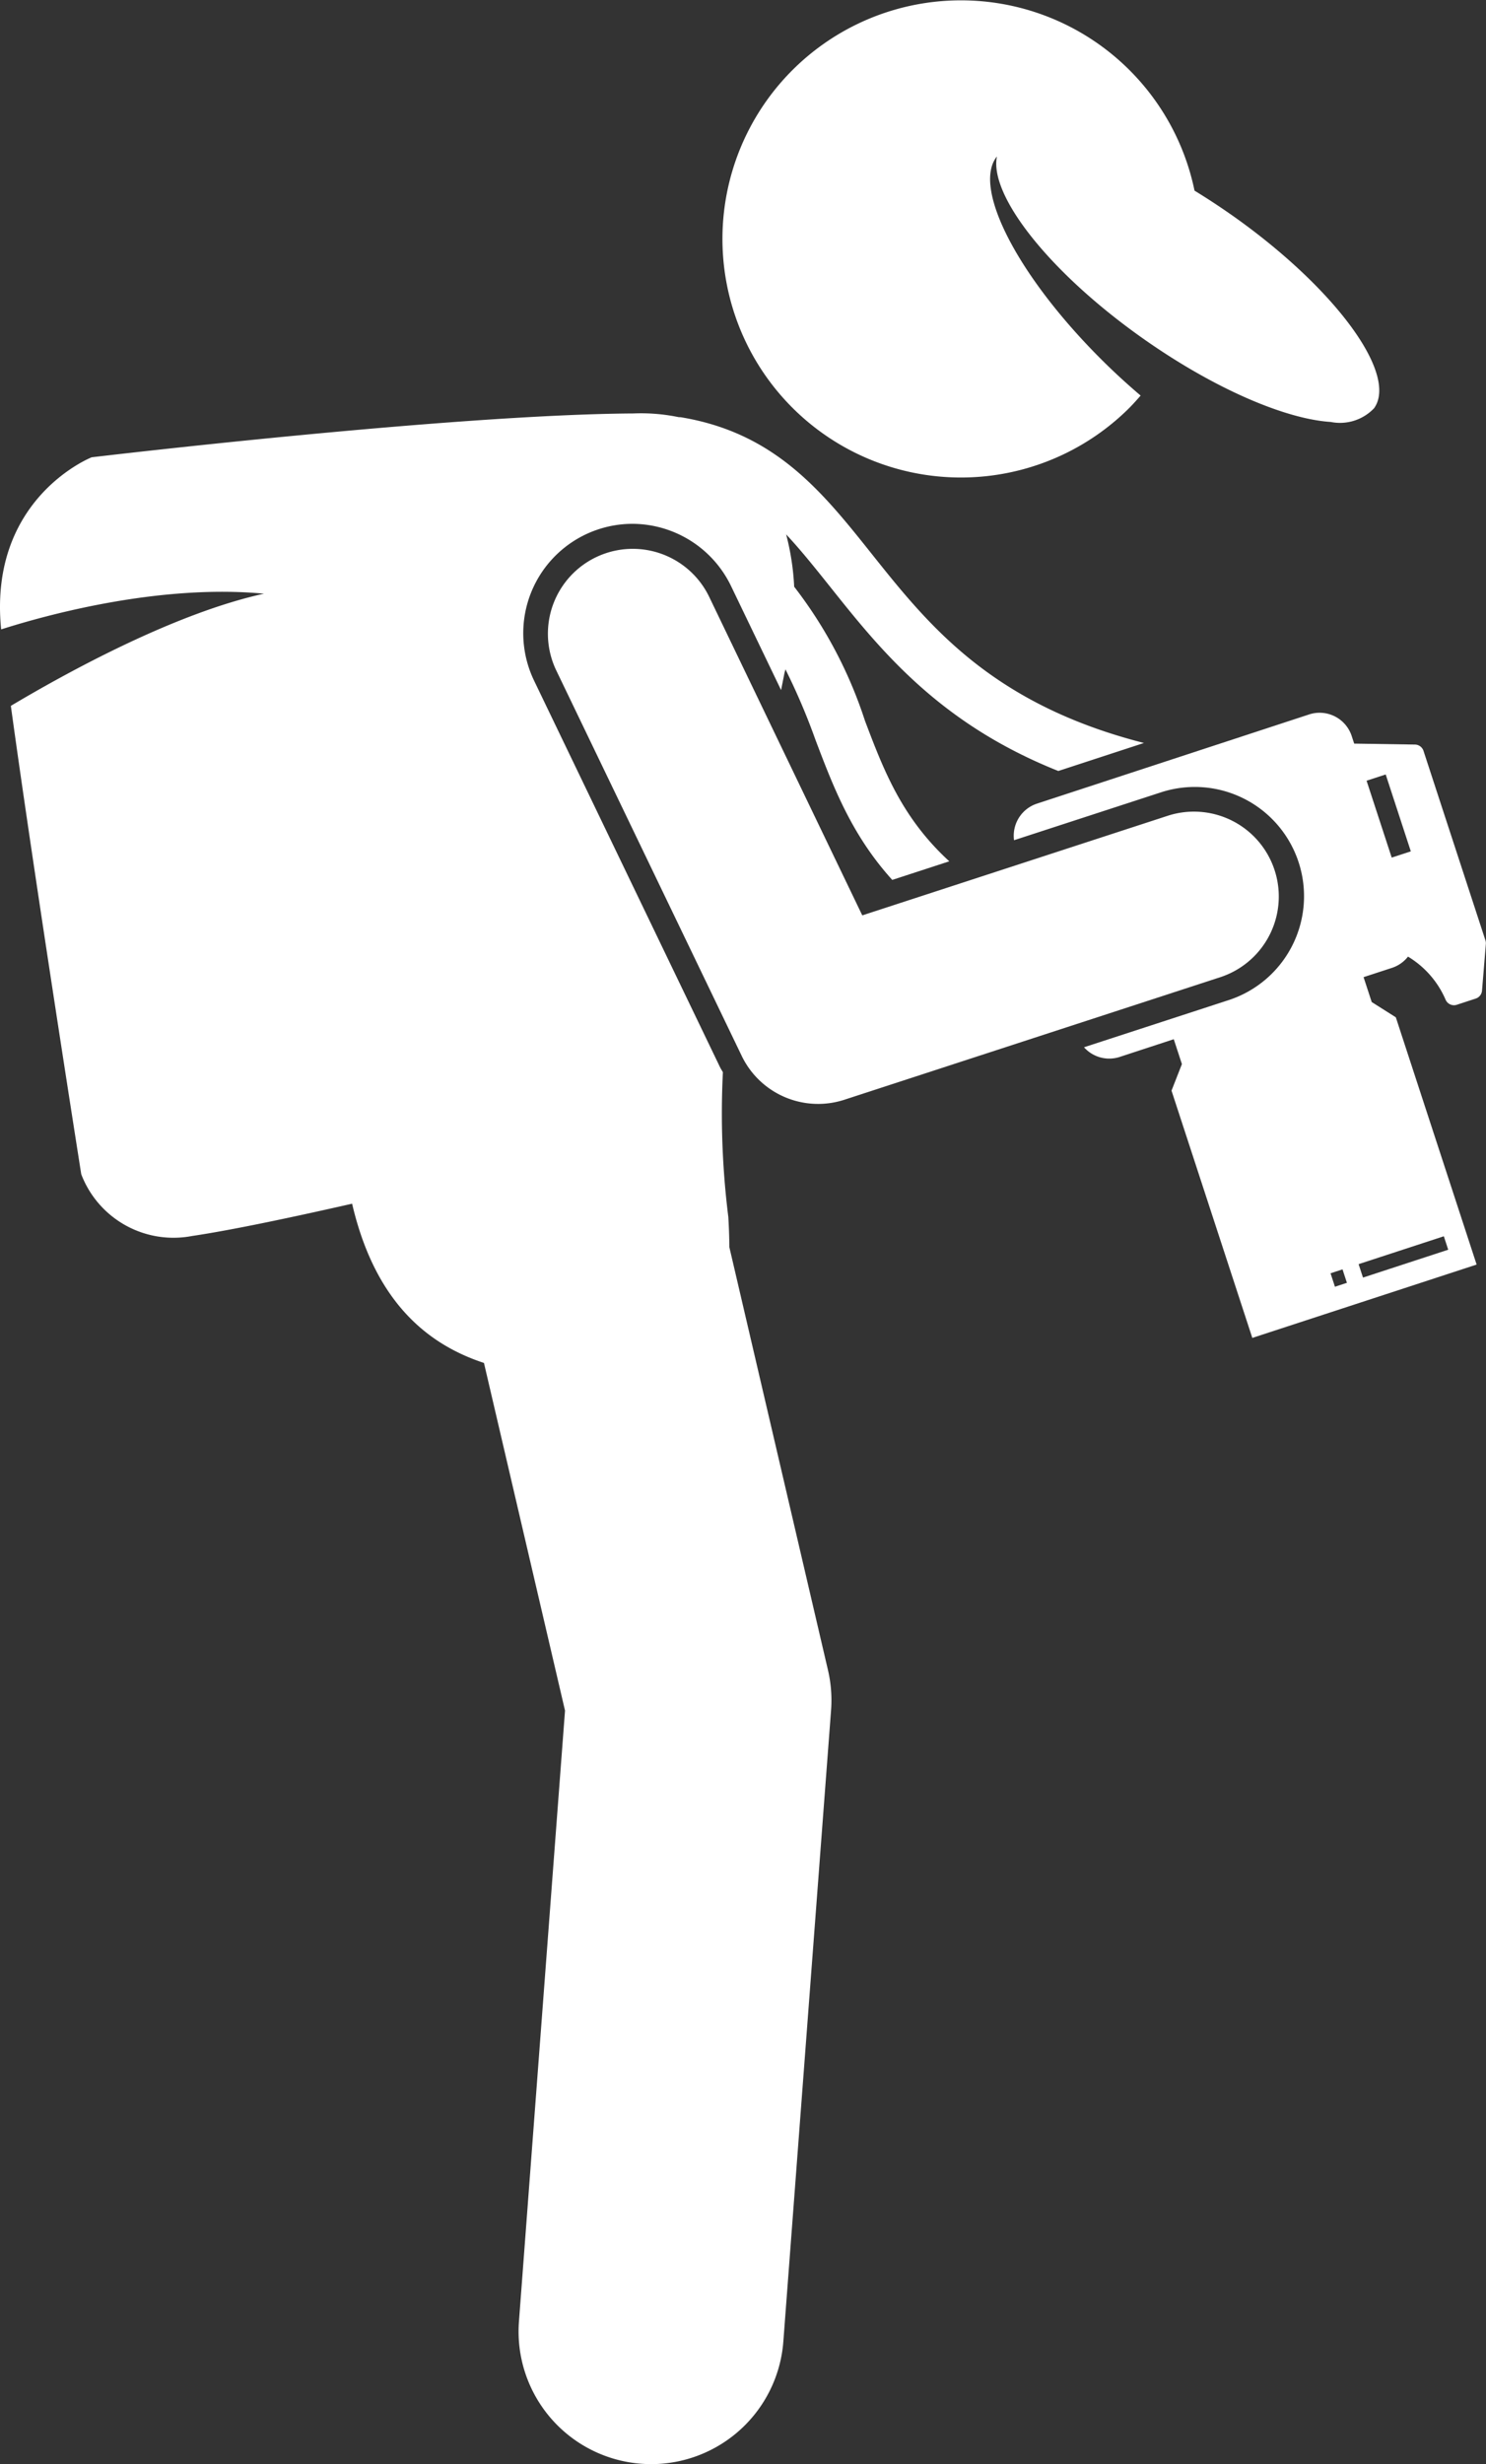 <svg xmlns="http://www.w3.org/2000/svg" width="92.416" height="153.196" viewBox="0 0 92.416 153.196">
  <rect x="0" y="0" width="92.416" height="153.196" fill="#333333" stroke="none"/>
  <g id="photographer" transform="translate(0.001 0)">
    <path id="Path_52" data-name="Path 52" d="M48.716,158.834l2.968-39.246a8.235,8.235,0,0,0-.192-2.494L45.359,90.8c-.005-.585-.025-1.207-.065-1.881a51.722,51.722,0,0,1-.337-9c-.067-.119-.144-.231-.2-.355L33.21,55.568a6.8,6.8,0,0,1,6.119-9.741,6.831,6.831,0,0,1,6.125,3.849l3.121,6.487c.071-.356.144-.716.211-1.061.022-.076.04-.152.061-.228a39.481,39.481,0,0,1,1.859,4.361c1.114,2.94,2.249,5.928,4.783,8.73l3.547-1.156c-2.958-2.712-4.086-5.682-5.246-8.744a27.493,27.493,0,0,0-4.4-8.328,15.8,15.8,0,0,0-.5-3.253c.919.98,1.8,2.086,2.751,3.276,3.109,3.9,6.761,8.478,14.176,11.433l5.324-1.741c-9.486-2.423-13.4-7.329-16.921-11.747-3.081-3.868-5.991-7.521-11.852-8.5-.056-.009-.11-.007-.166-.011a11.537,11.537,0,0,0-2.814-.229C28.022,39.031,5.7,41.69,5.7,41.69S-.744,44.229.07,52.39c2.906-.925,9.864-2.826,16.345-2.22C10.86,51.386,4.164,55.065.674,57.144,2.12,67.714,5.052,86.263,5.052,86.263a6.139,6.139,0,0,0,6.9,3.838c2.485-.365,6.438-1.21,9.945-2.006,1.4,6.006,4.592,8.717,8.2,9.9l5.041,21.615L32.273,157.59a8.245,8.245,0,0,0,7.6,8.843c.212.015.422.024.631.024A8.244,8.244,0,0,0,48.716,158.834Z" transform="translate(0 -13.26)" fill="#fff"/>
    <path id="Path_53" data-name="Path 53" d="M108.643,25.374c1.5-2.136-2.476-7.519-8.884-12.022l-.075-.051c-.741-.518-1.481-1-2.213-1.448A14.833,14.833,0,1,0,93.3,25.475c.291-.283.556-.581.819-.881-.642-.547-1.286-1.124-1.924-1.739-5.536-5.335-8.616-11.137-7.014-13.128-.488,2.445,3.315,7.262,9.145,11.36,4.4,3.093,8.8,4.966,11.614,5.146A2.924,2.924,0,0,0,108.643,25.374Z" transform="translate(-23.183 0)" fill="#fff"/>
    <path id="Path_54" data-name="Path 54" d="M97.028,72.837A2.1,2.1,0,0,0,95.6,75.112l9.137-2.977a6.793,6.793,0,1,1,4.21,12.918l-8.995,2.931a2.1,2.1,0,0,0,2.225.6l3.357-1.1.506,1.547-.646,1.651,5.025,15.372,13.95-4.56-5.025-15.372-1.5-.95-.506-1.547,1.763-.576a2.09,2.09,0,0,0,1-.7,5.8,5.8,0,0,1,2.344,2.692.568.568,0,0,0,.695.3l1.174-.384a.57.57,0,0,0,.39-.494l.239-2.9a.57.57,0,0,0-.026-.224l-3.852-11.782a.57.57,0,0,0-.532-.392l-3.779-.059-.153-.468a2.1,2.1,0,0,0-2.652-1.345Zm21.686-1.813,1.563,4.781-1.189.388-1.563-4.781Zm3.615,28.711.273.836-5.3,1.733-.273-.836Zm-6.3,2.058.273.836-.745.243-.273-.836Z" transform="translate(-32.537 -22.875)" fill="#fff"/>
    <path id="Path_55" data-name="Path 55" d="M93.515,78.326a5.277,5.277,0,0,0-3.27-10.034L71.2,74.5,61.663,54.663a5.277,5.277,0,0,0-9.51,4.576L63.7,83.232a5.273,5.273,0,0,0,6.39,2.729Z" transform="translate(-17.575 -17.59)" fill="#fff"/>
  </g>
</svg>

